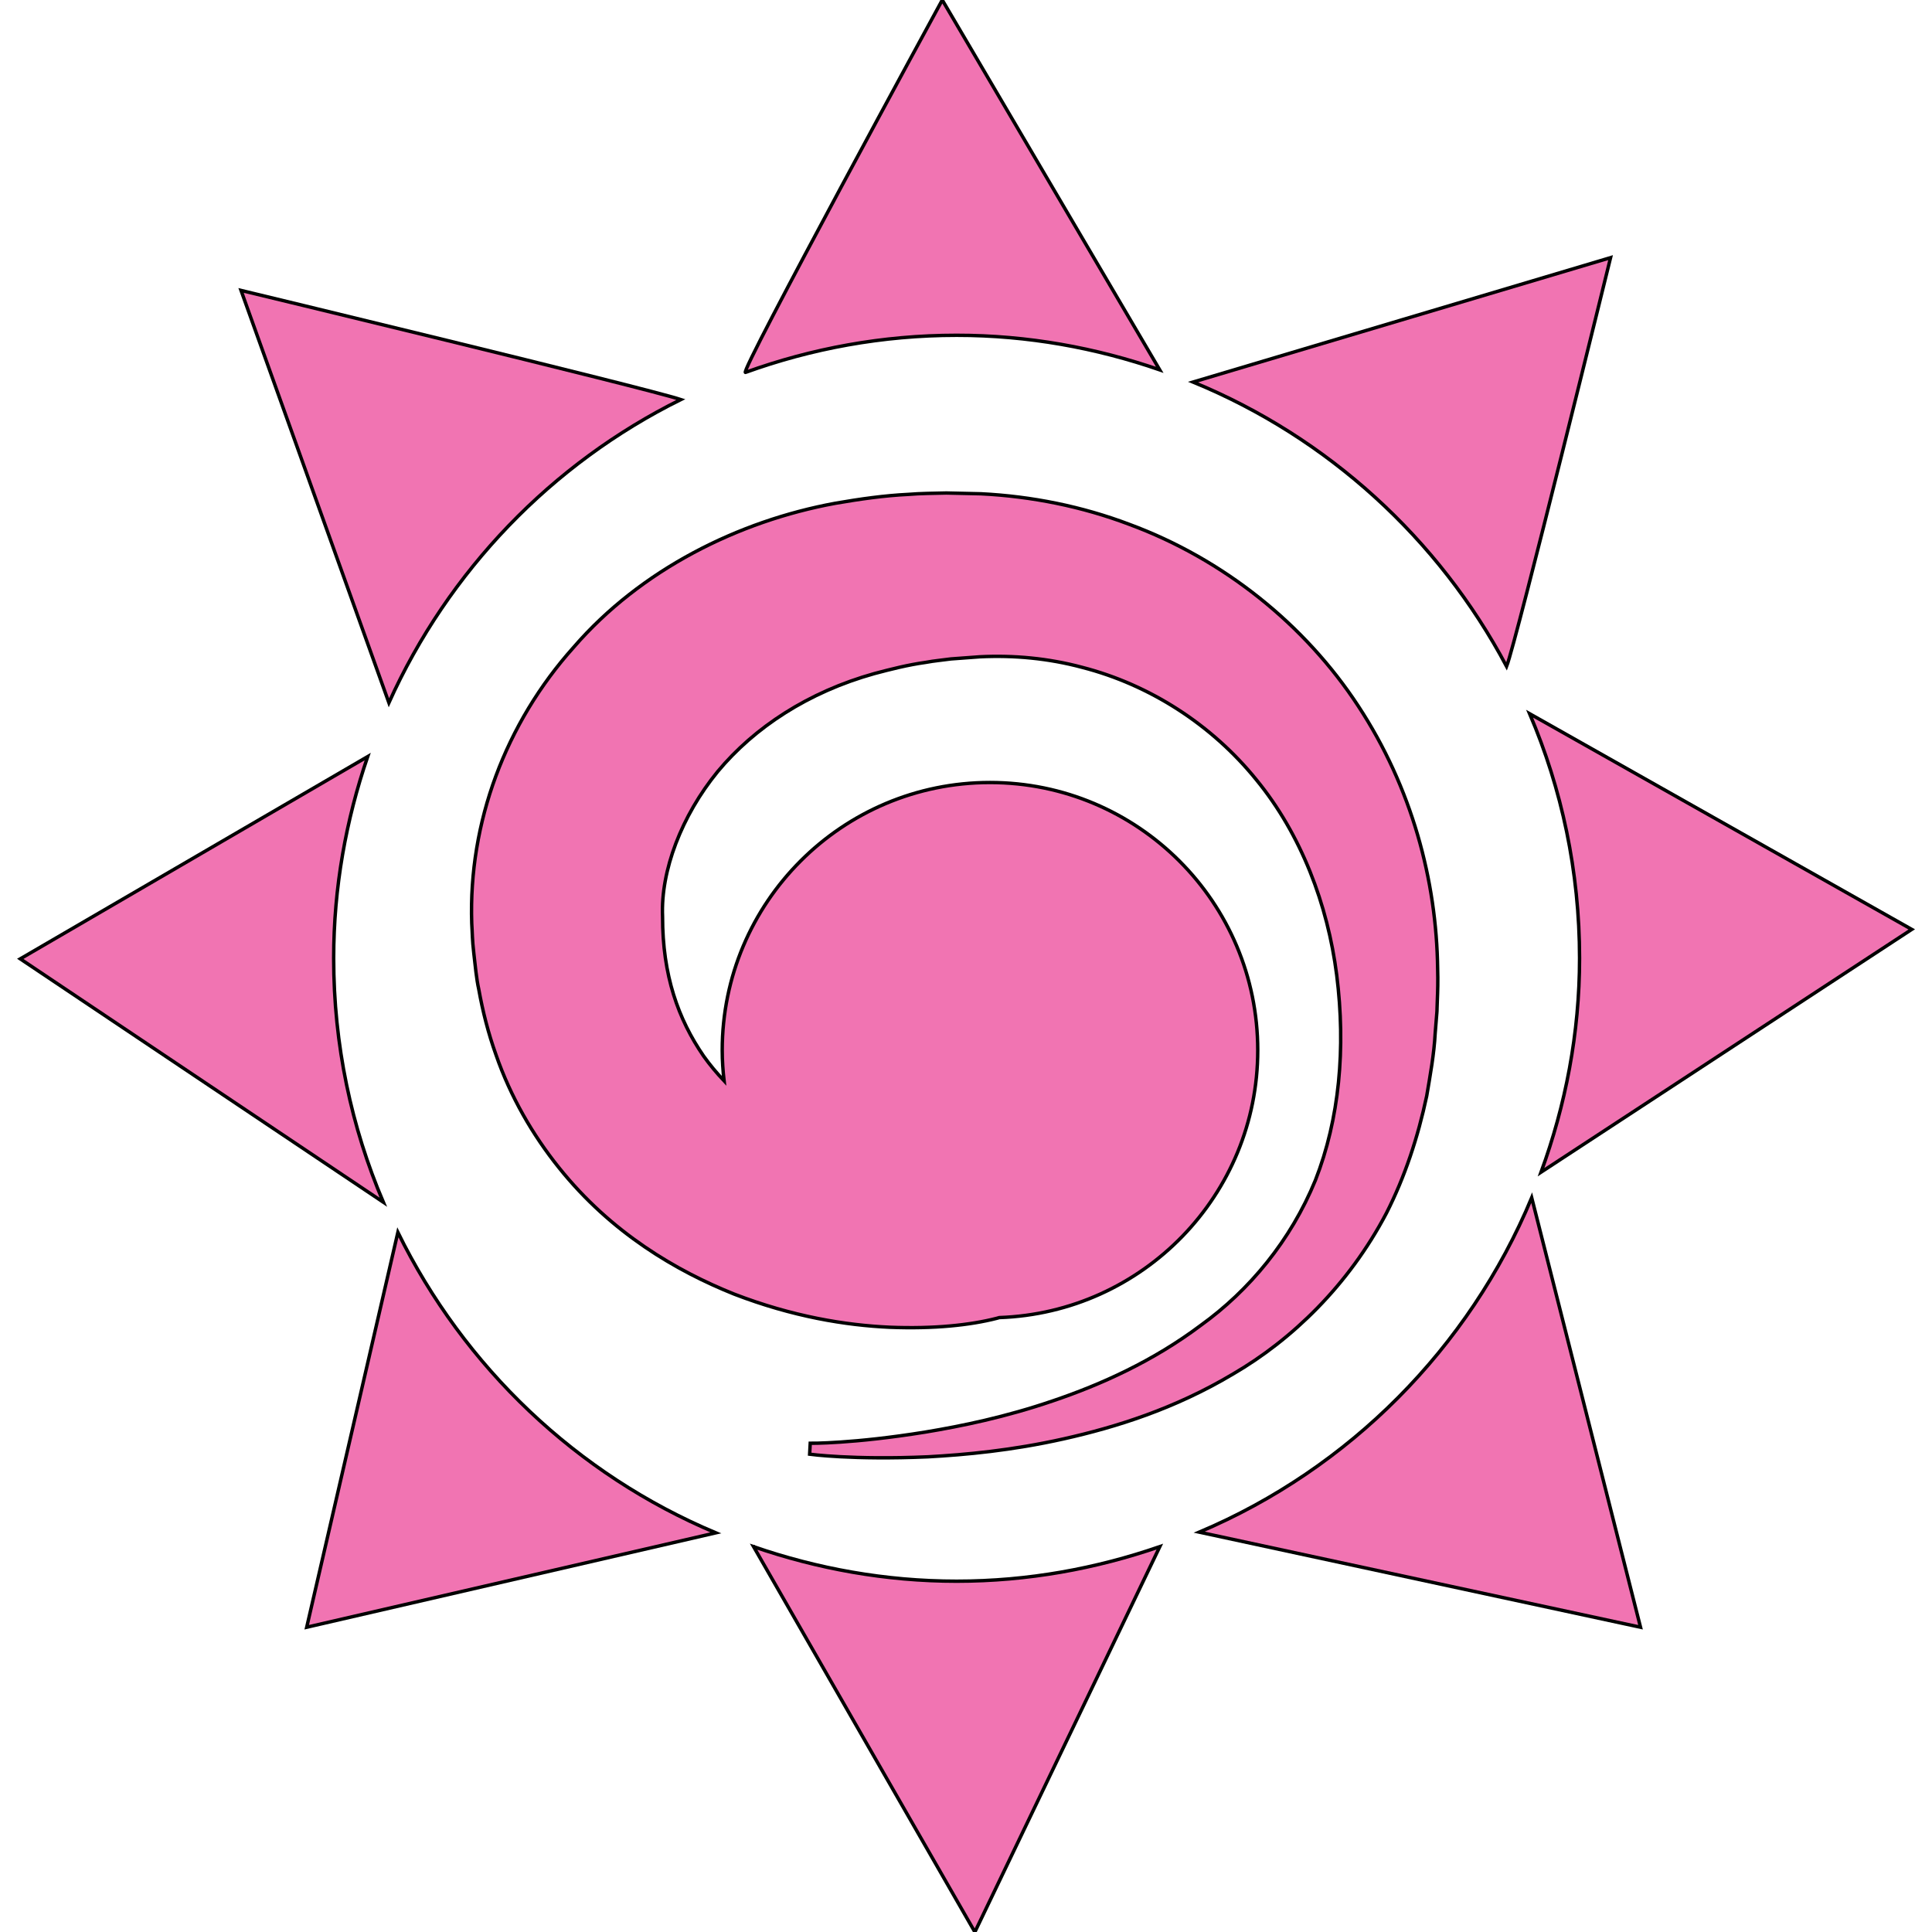 <?xml version="1.0" encoding="iso-8859-1" standalone="yes"?>
<!DOCTYPE svg PUBLIC "-//W3C//DTD SVG 1.1//EN" "http://www.w3.org/Graphics/SVG/1.1/DTD/svg11.dtd">
<!-- Generator: Adobe Illustrator 16.0.0, SVG Export Plug-In . SVG Version: 6.00 Build 0)  --><!-- This file was downloaded from https://www.svgrepo.com/svg/69718/sun-mexican-symbol --><svg xmlns="http://www.w3.org/2000/svg" xmlns:xlink="http://www.w3.org/1999/xlink" stroke="#000000" id="Capa_1" version="1.1" width="565.775px" fill="#F174B2" height="565.775px" viewBox="0 0 565.775 565.775" style="zoom: 1;"><g><g id="Layer_2_15_"><path d="M167.999,189.539 c-19.976,22.3 -30.829,51.351 -29.854,80.822 c0.191,2.888 0.125,4.743 0.612,8.836 c0.42,3.557 0.746,7.381 1.444,10.499 c1.167,6.504 2.802,12.92 5.011,19.088 c4.274,12.393 10.844,23.666 18.456,33.143 c15.338,19.184 34.492,30.295 51.332,37.045 c17.107,6.59 32.599,9.123 45.575,9.707 c12.996,0.516 23.562,-0.631 31.298,-2.611 c0.287,-0.066 0.498,-0.152 0.775,-0.219 c42.027,-1.453 75.678,-35.898 75.678,-78.279 c0,-43.309 -35.105,-78.413 -78.414,-78.413 c-43.308,0 -78.412,35.104 -78.412,78.413 c0,3.031 0.21,6.006 0.545,8.951 c-2.142,-2.268 -4.16,-4.676 -5.986,-7.24 c-7.43,-10.814 -12.049,-23.629 -12.03,-40.869 c-0.574,-13.417 5.565,-29.51 16.142,-42.458 c10.777,-12.948 26.498,-23.275 45.89,-28.697 c4.858,-1.291 9.821,-2.553 15.033,-3.28 c2.667,-0.498 4.934,-0.66 7.401,-1.014 l8.454,-0.622 c9.916,-0.497 20.109,0.44 29.949,3.089 c19.775,5.087 37.973,16.792 50.996,32.895 c13.139,16.007 20.924,36.595 23.553,57.213 c2.707,21.477 0.766,42.217 -6.234,60.08 c-7.238,17.691 -19.373,32.283 -33.564,42.496 c-13.99,10.51 -29.281,17.365 -43.232,22.09 c-13.99,4.791 -26.813,7.41 -37.417,9.17 c-21.286,3.443 -33.727,3.279 -33.727,3.279 l-0.172,3.205 c0,0 12.546,1.73 34.664,0.764 c11.035,-0.611 24.508,-1.846 39.76,-5.26 c15.195,-3.404 32.447,-8.768 49.602,-19.01 c17.174,-9.992 33.803,-25.98 44.887,-47.096 c5.383,-10.584 9.227,-22.213 11.791,-34.301 c1.021,-6.053 2.16,-12.211 2.486,-18.426 l0.381,-4.686 c0.049,-0.918 0.154,-1.271 0.164,-2.648 l0.076,-2.172 c0.115,-2.84 0.209,-5.766 0.096,-9.256 c-0.307,-25.886 -7.574,-53.139 -23.229,-76.978 c-15.539,-23.763 -39.426,-43.051 -67.119,-53.254 c-13.799,-5.221 -28.516,-8.186 -43.395,-8.931 l-10.136,-0.229 c-3.7,0.095 -7.621,0.105 -11.083,0.401 c-7.095,0.344 -14.258,1.368 -21.382,2.601 C216.242,152.58 187.65,166.818 167.999,189.539 z"></path><path d="M339.617,108.305L275.94,0c0,0-59.842,109.854-57.624,109.051c19.307-6.98,40.105-10.863,61.822-10.863 C300.994,98.188,320.951,101.86,339.617,108.305z"></path><path d="M349.381,111.881c39.473,16.218,71.938,45.872,91.818,83.28c2.803-7.143,30.447-119.713,30.447-119.713L349.381,111.881z"></path><path d="M462.562,280.622c0,22.041-4.113,43.08-11.275,62.644l108.555-71.098l-111.9-63.16 C457.342,231.001,462.562,255.195,462.562,280.622z"></path><path d="M448.553,350.742c-18.359,44.037-53.445,79.35-97.355,97.939l129.219,27.846L448.553,350.742z"></path><polygon points="220.64,452.918 220.688,452.938 220.679,452.918"></polygon><path d="M220.688,452.938l64.796,112.838l54.162-112.857c-18.676,6.445-38.643,10.127-59.508,10.127 C259.292,463.045,239.345,459.373,220.688,452.938z"></path><path d="M116.514,360.879L89.816,476.527l119.799-27.645C168.917,431.805,135.888,400.314,116.514,360.879z"></path><path d="M97.714,280.622c0-20.703,3.615-40.526,9.964-59.068L5.934,280.793l106.325,71.269 C102.907,330.117,97.714,305.971,97.714,280.622z"></path><path d="M113.885,205.795c17.384-38.575,47.678-70.064,85.489-88.788c-10.997-3.595-128.788-31.958-128.788-31.958 L113.885,205.795z"></path></g></g><g></g><g></g><g></g><g></g><g></g><g></g><g></g><g></g><g></g><g></g><g></g><g></g><g></g><g></g><g></g></svg>